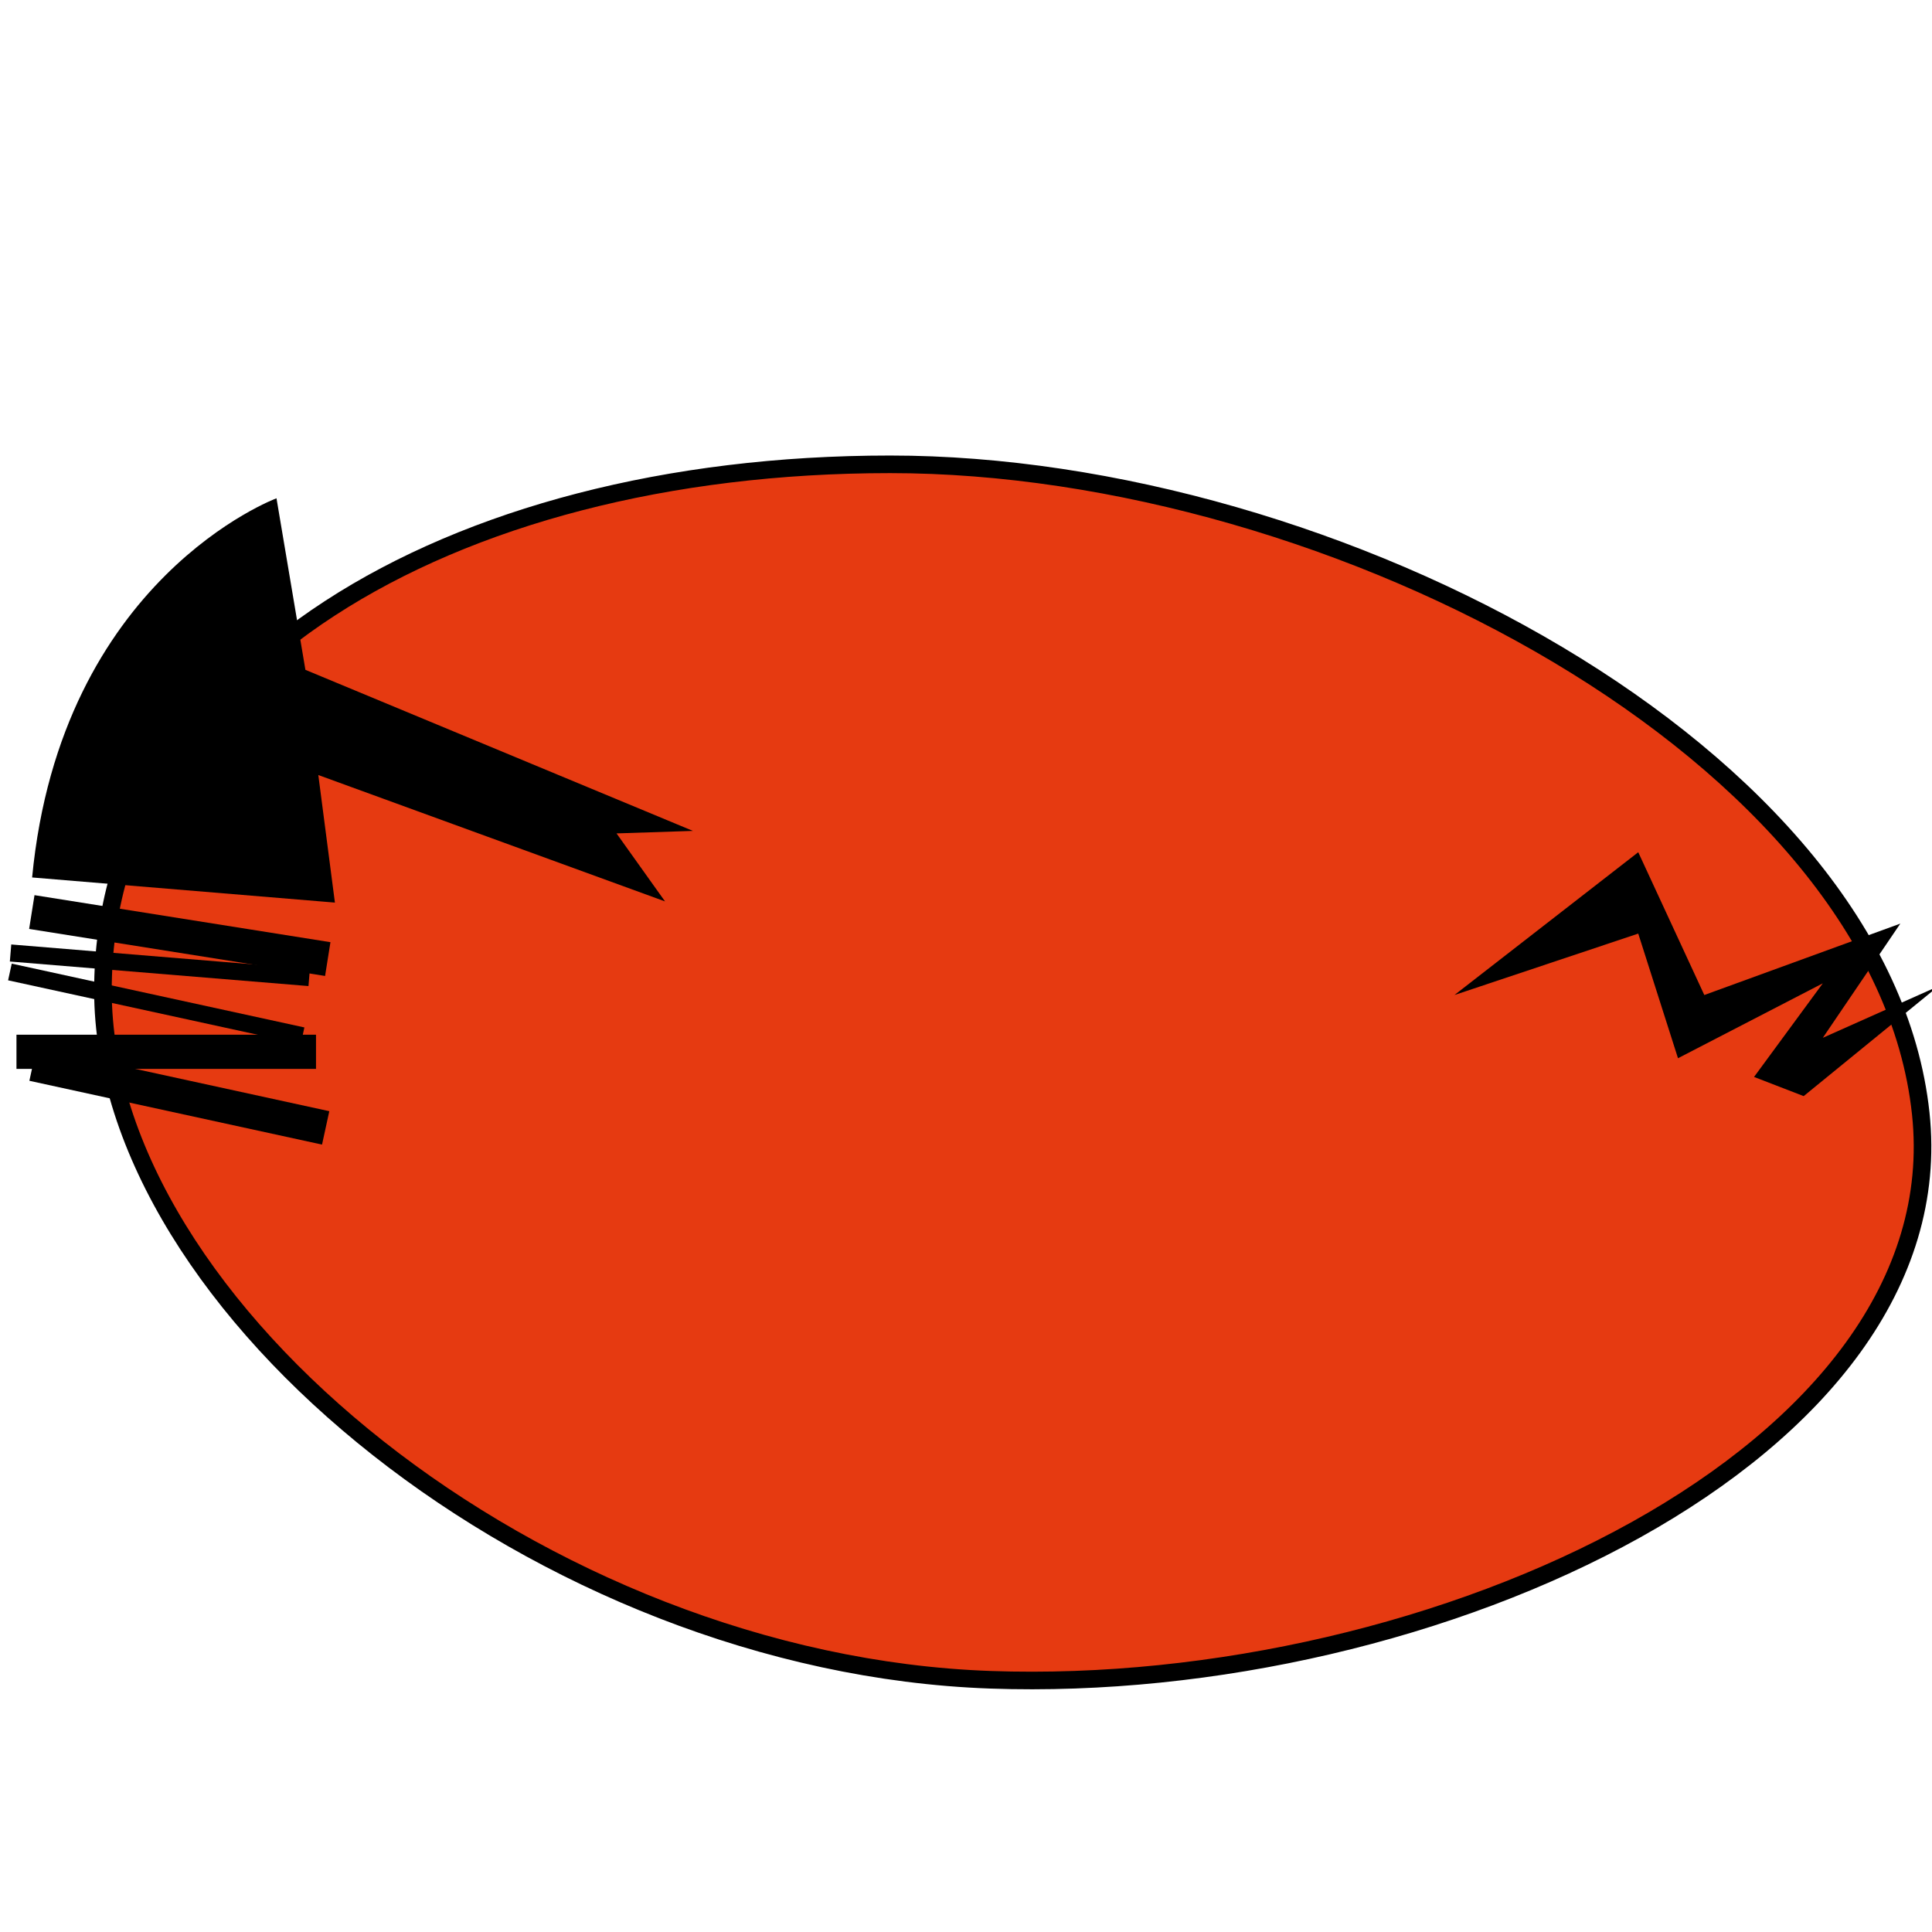 <?xml version="1.0" encoding="utf-8"?>
<!-- Generator: Adobe Illustrator 25.4.1, SVG Export Plug-In . SVG Version: 6.00 Build 0)  -->
<svg version="1.1" id="Calque_1" xmlns="http://www.w3.org/2000/svg" xmlns:xlink="http://www.w3.org/1999/xlink" x="0px" y="0px"
	 viewBox="0 0 878.74 878.74" style="enable-background:new 0 0 878.74 878.74;" xml:space="preserve">
<style type="text/css">
	.st0{fill:#E63A11;stroke:#000000;stroke-width:8;stroke-miterlimit:10;}
	.st1{fill:none;}
</style>
<path class="st0" d="M873.62,506.43c16.51,154.44-221.01,264.71-423.1,257.59c-204.35-7.21-403.7-169.05-403.7-313.49
	s155.83-239.34,358.04-239.34S856.21,343.55,873.62,506.43z"/>
<polygon points="661.53,452.57 745.13,387.62 775.18,452.57 864.33,420.09 829.08,472.03 881.63,448.58 820.37,498.55 797.8,489.83 
	829.08,447.25 763.21,481.32 745.13,424.63 "/>
<path d="M14.61,399.1l137.72,11.43l-7.55-58.02l157.7,57.48l-22.06-30.93l34.74-1.14l-176.25-73.26l-13.15-78.03
	C125.76,226.63,27.7,262.98,14.61,399.1"/>
<rect x="73.83" y="357.4" transform="matrix(0.157 -0.988 0.988 0.157 -351.452 439.344)" width="15.55" height="136.24"/>
<rect x="7.49" y="470.62" width="136.24" height="15.55"/>
<rect x="73.82" y="430.42" transform="matrix(0.213 -0.977 0.977 0.213 -422.882 472.024)" width="15.55" height="136.24"/>
<rect x="68.66" y="370.86" transform="matrix(0.082 -0.997 0.997 0.082 -370.893 475.368)" width="7.77" height="136.23"/>
<rect x="67.2" y="388.52" transform="matrix(0.213 -0.977 0.977 0.213 -390.214 428.786)" width="7.77" height="136.24"/>
<line class="st1" x1="283.73" y1="505.8" x2="687.13" y2="593.79"/>
</svg>
